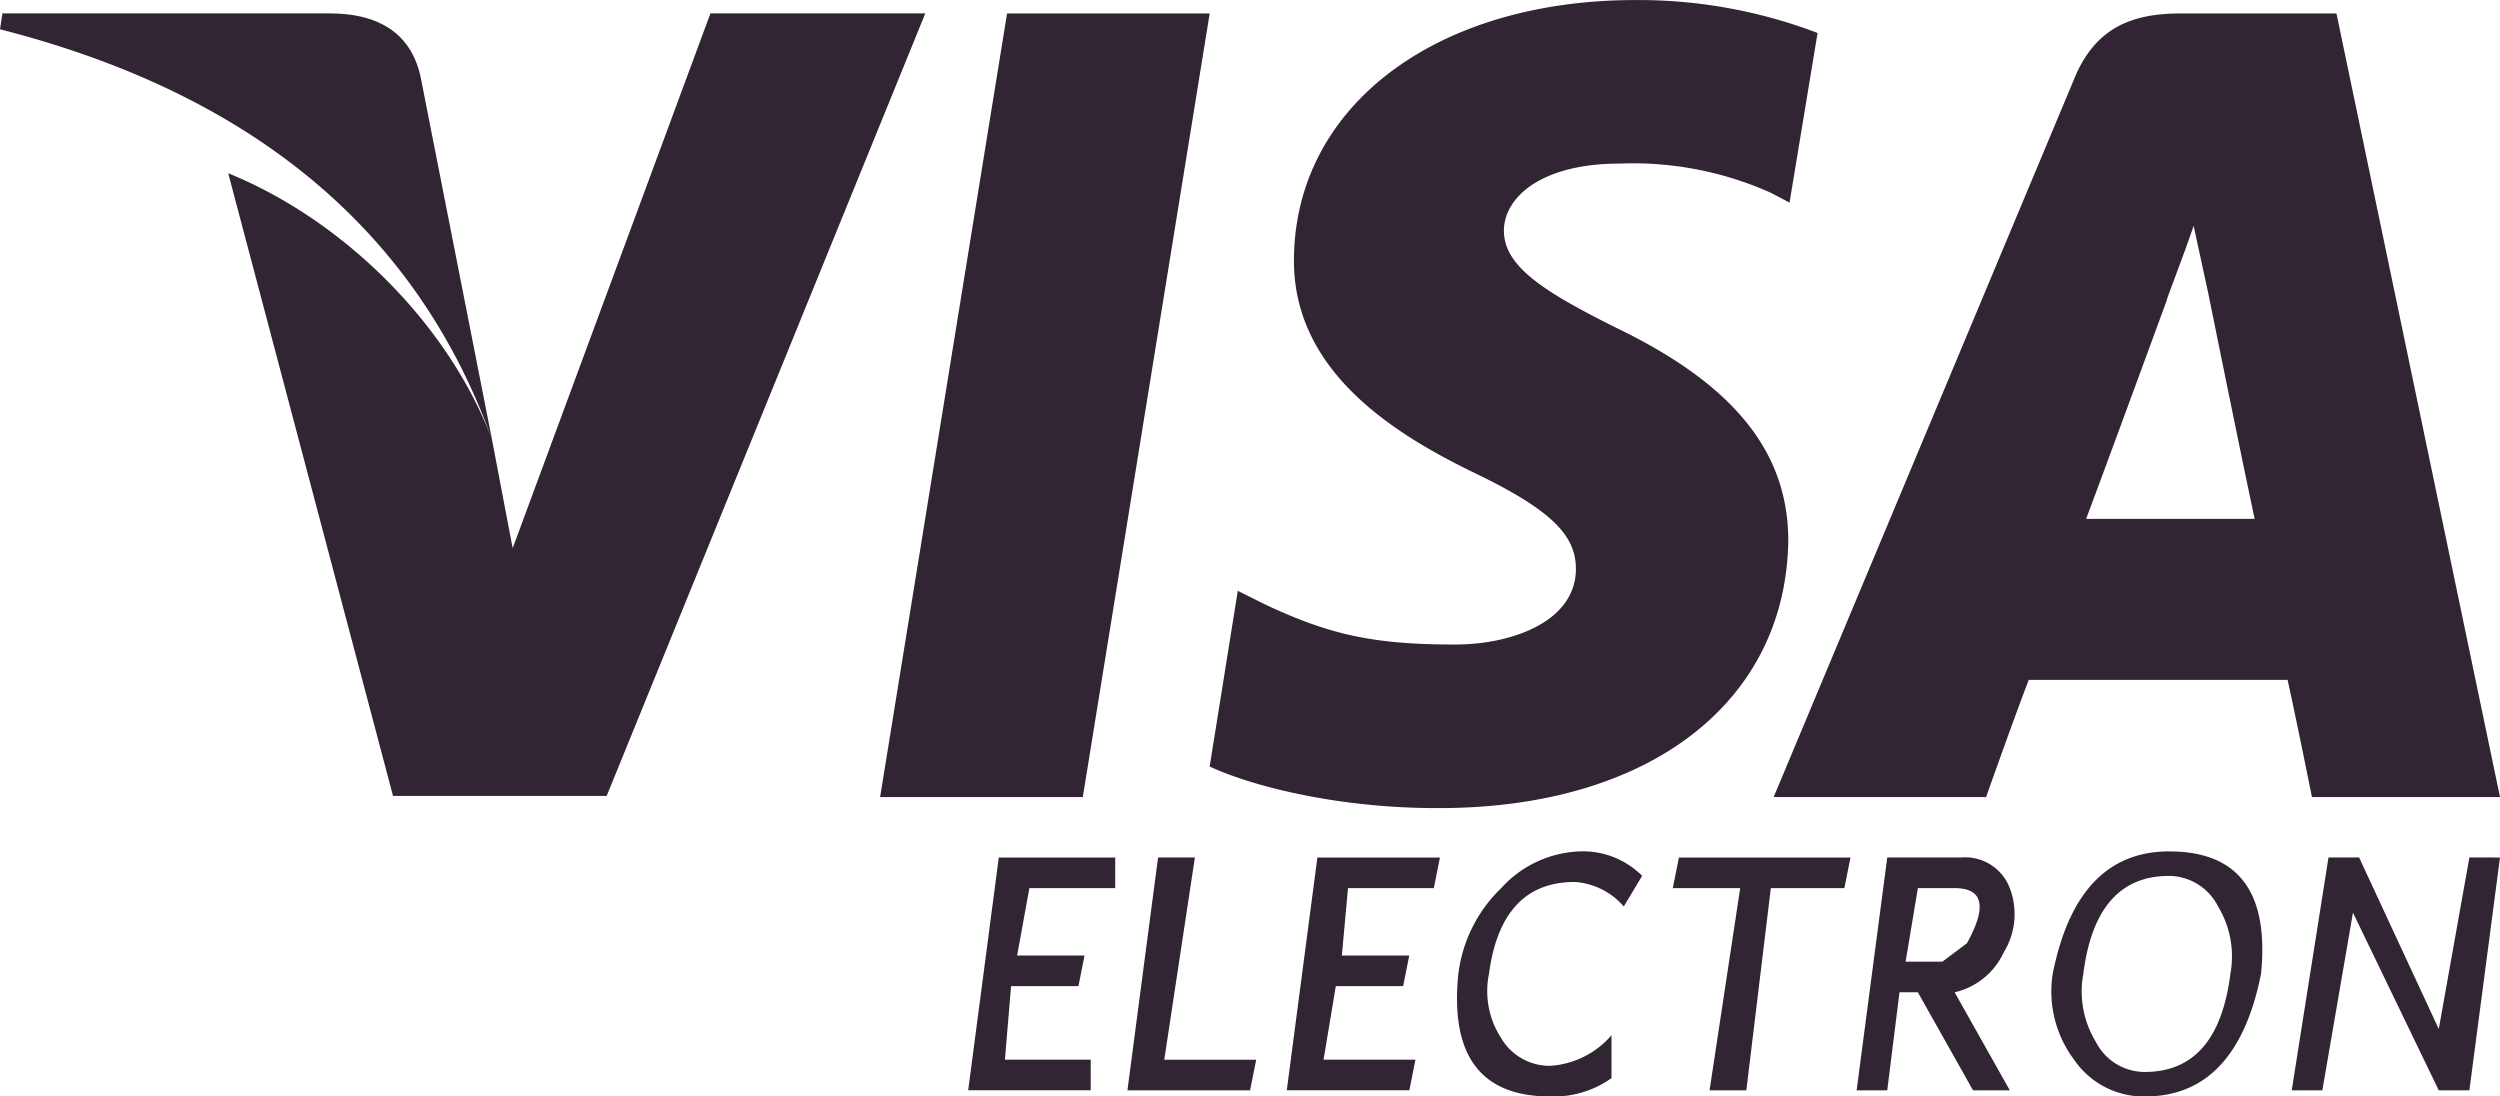 <svg xmlns="http://www.w3.org/2000/svg" width="181.249" height="79.495" viewBox="0 0 181.249 79.495">
  <path id="Icon_payment-visa-electron" data-name="Icon payment-visa-electron" d="M74.982,79.466h8.441v2.22H77.2l-.888,4.886H81.2l-.444,2.22H75.872l-.444,5.331h6.219v2.22H72.764l2.219-16.878Zm12,14.659h6.663l-.444,2.22H84.31l2.22-16.882H89.2l-2.22,14.661ZM98.082,79.466h8.885l-.444,2.22H100.3l-.444,4.886h4.886l-.444,2.22H99.416l-.888,5.331h6.663l-.444,2.22H95.861l2.22-16.878Zm13.327,2.22a8.066,8.066,0,0,1,5.775-2.666,6.054,6.054,0,0,1,4.442,1.776l-1.332,2.22a5.152,5.152,0,0,0-3.554-1.776q-5.332,0-6.219,6.663a6.256,6.256,0,0,0,.888,4.665,4.076,4.076,0,0,0,3.554,2,6.4,6.4,0,0,0,4.442-2.22v3.11a7.2,7.2,0,0,1-4.442,1.332q-7.563,0-6.663-8.885a10.4,10.4,0,0,1,3.108-6.219Zm12.883-2.22h12.439l-.444,2.22h-5.331L129.18,96.346h-2.666l2.22-14.659h-4.886l.444-2.22Zm23.988,2.22a5.281,5.281,0,0,1-.444,4.665,5.193,5.193,0,0,1-3.554,2.887l4,7.109h-2.666l-4-7.109h-1.332l-.888,7.109h-2.22l2.22-16.882h5.331a3.465,3.465,0,0,1,3.554,2.22Zm-3.11,4q2.219-4-.888-4h-2.666l-.888,5.331h2.666l1.776-1.332Zm21.324,2.222q-1.778,8.893-8.441,8.885a6.126,6.126,0,0,1-5.109-2.666,8.256,8.256,0,0,1-1.555-6.219q1.767-8.882,8.441-8.885,7.553,0,6.665,8.885Zm-3.11-4.888a4.021,4.021,0,0,0-3.554-2.22q-5.332,0-6.219,7.109a6.97,6.97,0,0,0,.888,4.886,4,4,0,0,0,3.554,2.22c3.554,0,5.619-2.367,6.219-7.109a7,7,0,0,0-.888-4.886Zm20.436-3.553L181.6,96.347h-2.22L173.16,83.464l-2.22,12.883h-2.22l2.666-16.882h2.22L179.381,91.9l2.22-12.439ZM172.269,57.254h.444V57.7h-.444v.444h.444v.444h.444l-.444-.444.444-.444a.4.4,0,0,0-.444-.444h-.888v1.332h.444V57.254ZM33.1,23.05c-.71-3.632-3.451-4.78-6.637-4.78H2.745L2.571,19.42c16.282,4.16,29.649,13.01,35.668,29.739Zm6.638,33.984-1.5-7.877c-3.1-8.232-10.625-15.843-19.122-19.3L31.065,75h15.49l23.1-56.731H54.076L39.741,57.034ZM81.073,75.085l9.2-56.814H75.583L66.378,75.085ZM121.16,17.3c-14.514,0-24.688,7.7-24.778,18.759-.091,8.147,7.257,12.657,12.83,15.4,5.755,2.742,7.612,4.6,7.612,7.076,0,3.806-4.6,5.49-8.76,5.49-5.929,0-9.115-.71-13.806-2.922l-1.948-.973-2.039,12.74c3.451,1.593,9.735,3.012,16.372,3.012,15.4.091,25.4-7.612,25.578-19.379,0-6.463-3.98-11.328-12.392-15.4-5.129-2.561-8.225-4.426-8.225-7.076,0-2.387,2.652-4.87,8.406-4.87a24.411,24.411,0,0,1,10.973,2.13l1.329.7,2.032-12.3A36.5,36.5,0,0,0,121.16,17.3Zm39.474.973c-3.542,0-6.2,1.064-7.7,4.78L131.16,75.085h15.4c2.483-6.987,3.1-8.5,3.1-8.5h18.759s.446,1.948,1.767,8.5H183.82L171.963,18.271H160.634Zm-6.819,36.641s1.238-3.277,5.845-15.843c-.091.091,1.238-3.277,1.948-5.4l1.058,4.87c2.742,13.541,3.368,16.372,3.368,16.372h-12.22Z" transform="translate(-2.571 -17.297)" fill="#312533"/>
</svg>
